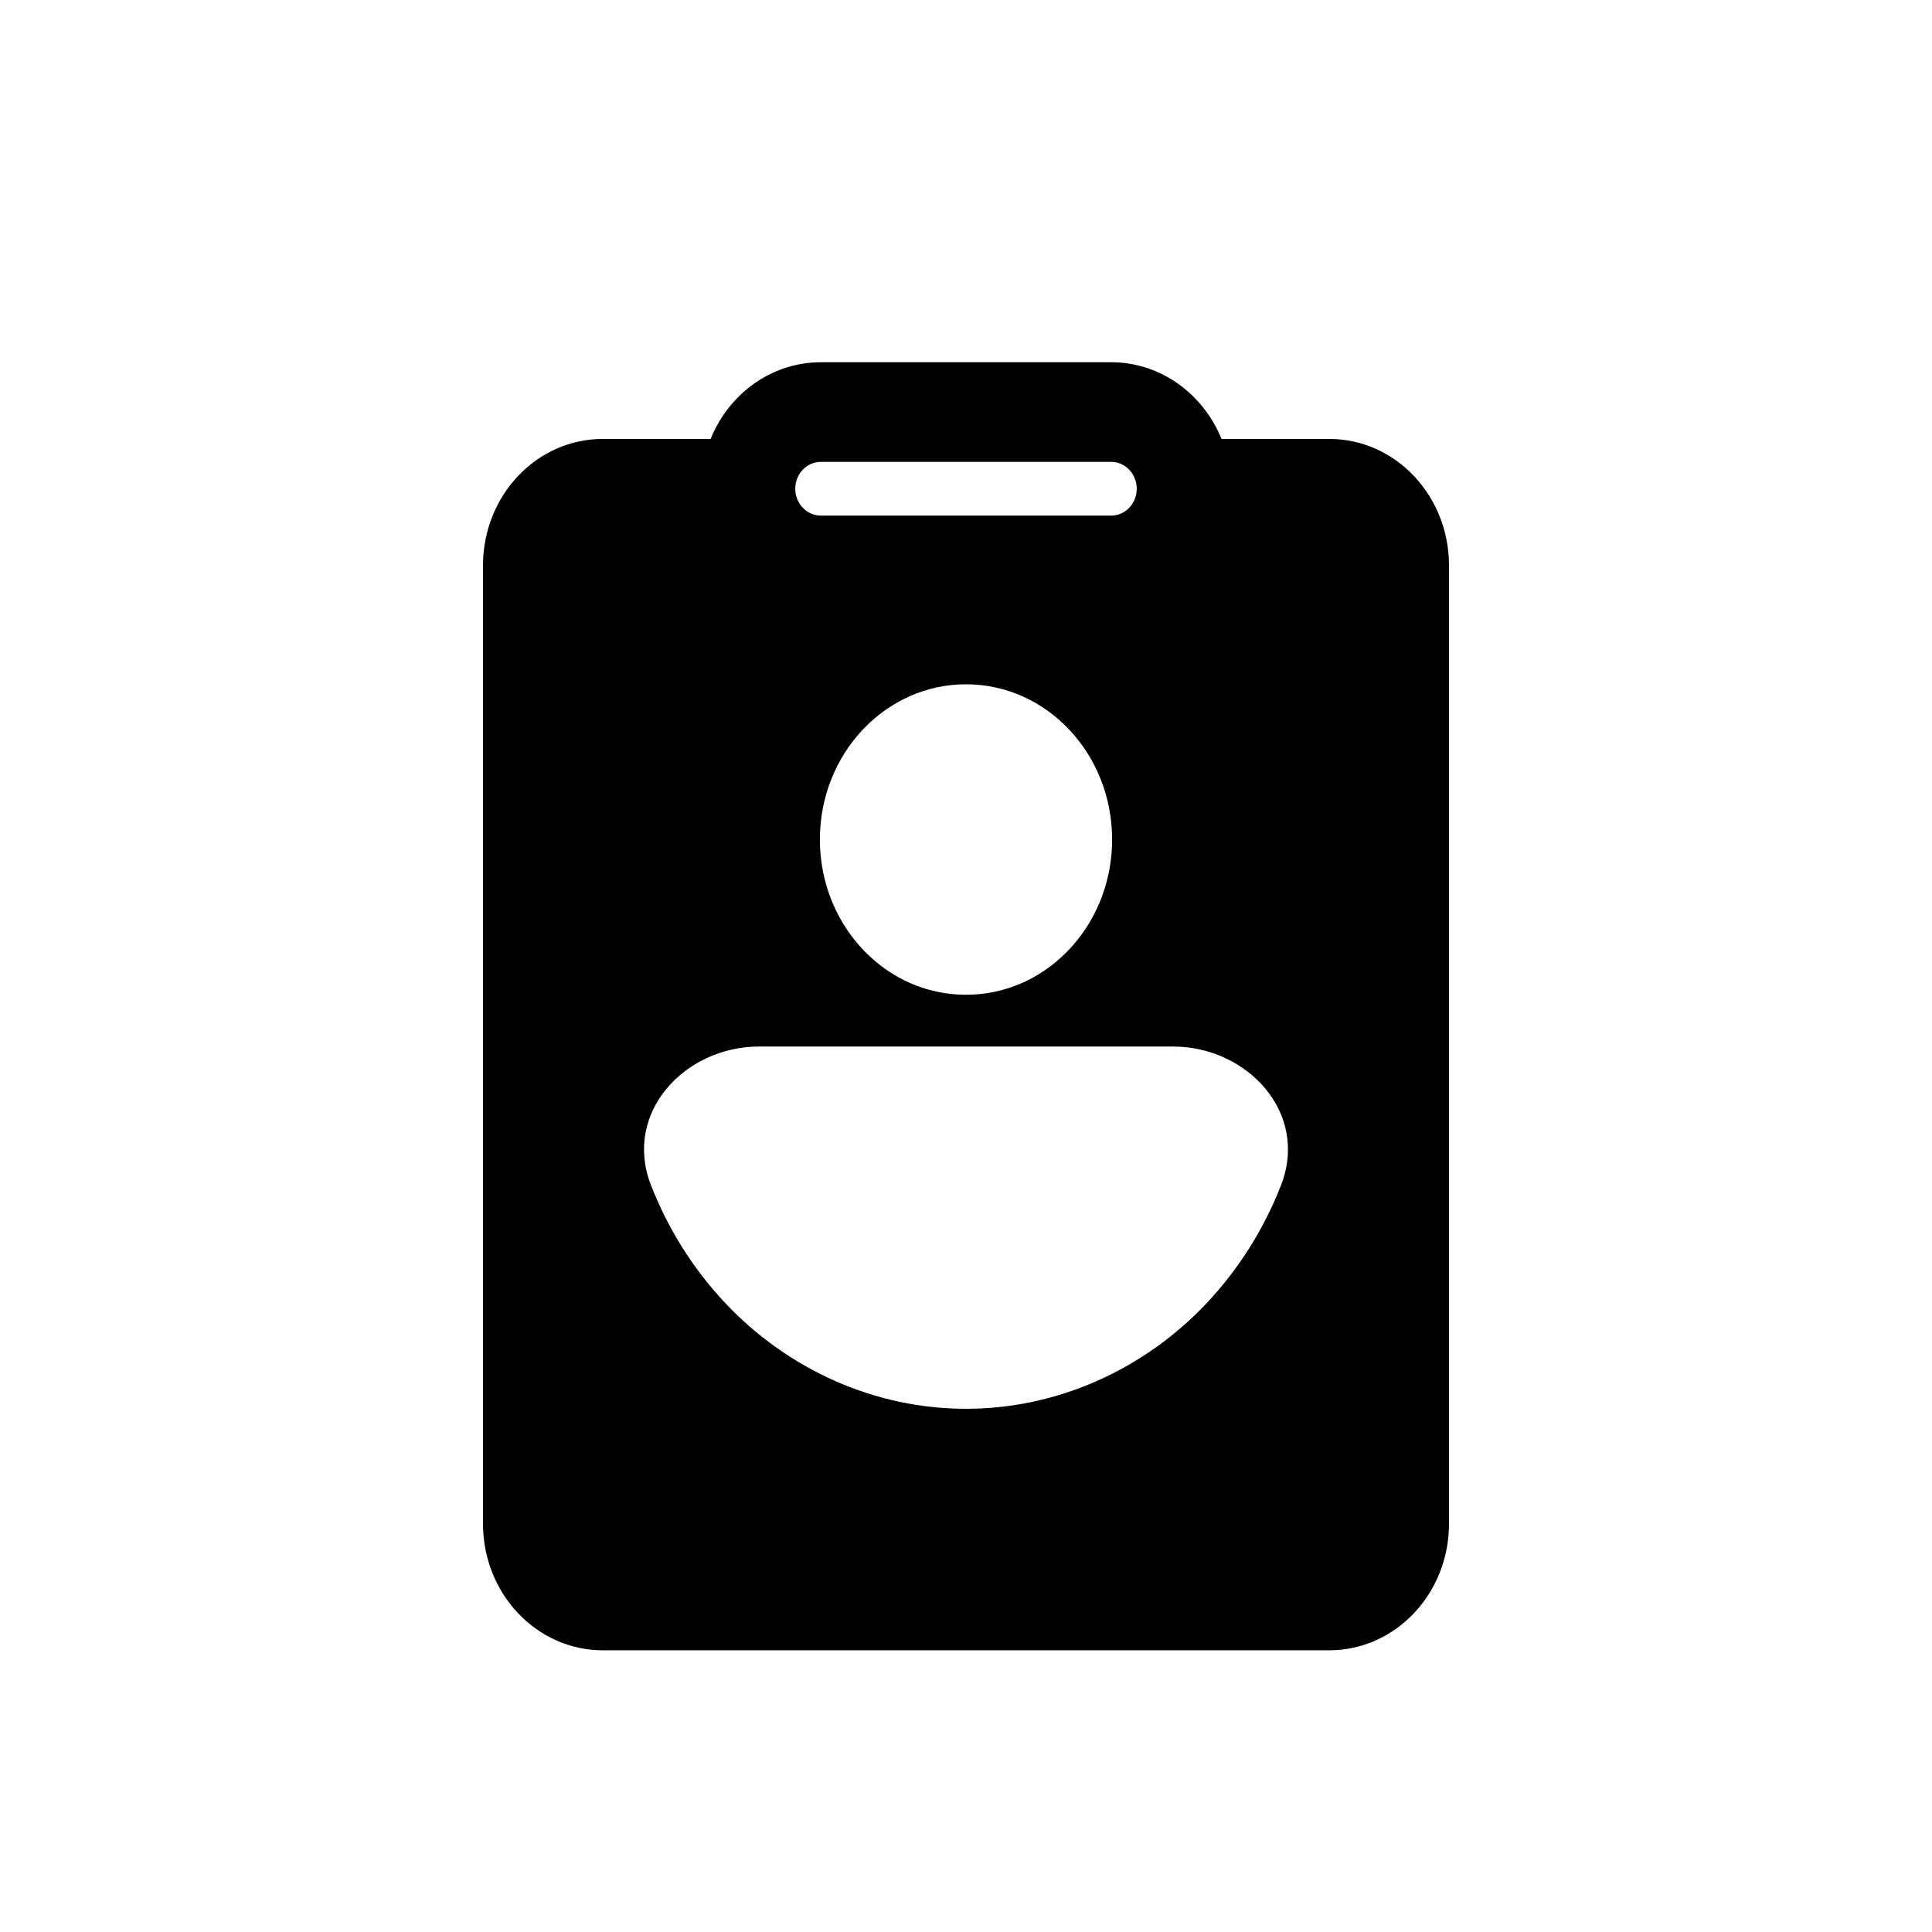 <svg width="16" height="16" viewBox="0 0 16 16" fill="none" xmlns="http://www.w3.org/2000/svg">
<path fill-rule="evenodd" clip-rule="evenodd" d="M11.008 3.635H10.116C9.964 3.262 9.612 3 9.203 3H6.797C6.388 3 6.036 3.262 5.885 3.635H4.992C4.444 3.635 4 4.104 4 4.683V12.619C4 13.198 4.444 13.667 4.992 13.667H11.008C11.556 13.667 12 13.198 12 12.619V4.683C12 4.104 11.556 3.635 11.008 3.635ZM6.797 3.825C6.681 3.825 6.586 3.925 6.586 4.048C6.586 4.17 6.681 4.27 6.797 4.27H9.203C9.319 4.27 9.414 4.17 9.414 4.048C9.414 3.925 9.319 3.825 9.203 3.825H6.797ZM6.79 6.952C6.79 7.461 7.068 7.901 7.472 8.11C7.631 8.192 7.811 8.238 8 8.238C8.189 8.238 8.369 8.192 8.528 8.11C8.932 7.901 9.21 7.461 9.21 6.952C9.21 6.242 8.668 5.667 8 5.667C7.332 5.667 6.79 6.242 6.79 6.952ZM10.609 9.815C10.843 9.214 10.327 8.667 9.715 8.667H6.285C5.673 8.667 5.157 9.214 5.391 9.815C5.533 10.179 5.741 10.509 6.003 10.788C6.265 11.067 6.577 11.287 6.919 11.438C7.262 11.589 7.629 11.667 8 11.667C8.371 11.667 8.738 11.589 9.081 11.438C9.423 11.287 9.735 11.067 9.997 10.788C10.259 10.509 10.467 10.179 10.609 9.815Z" fill="black"/>
</svg>
